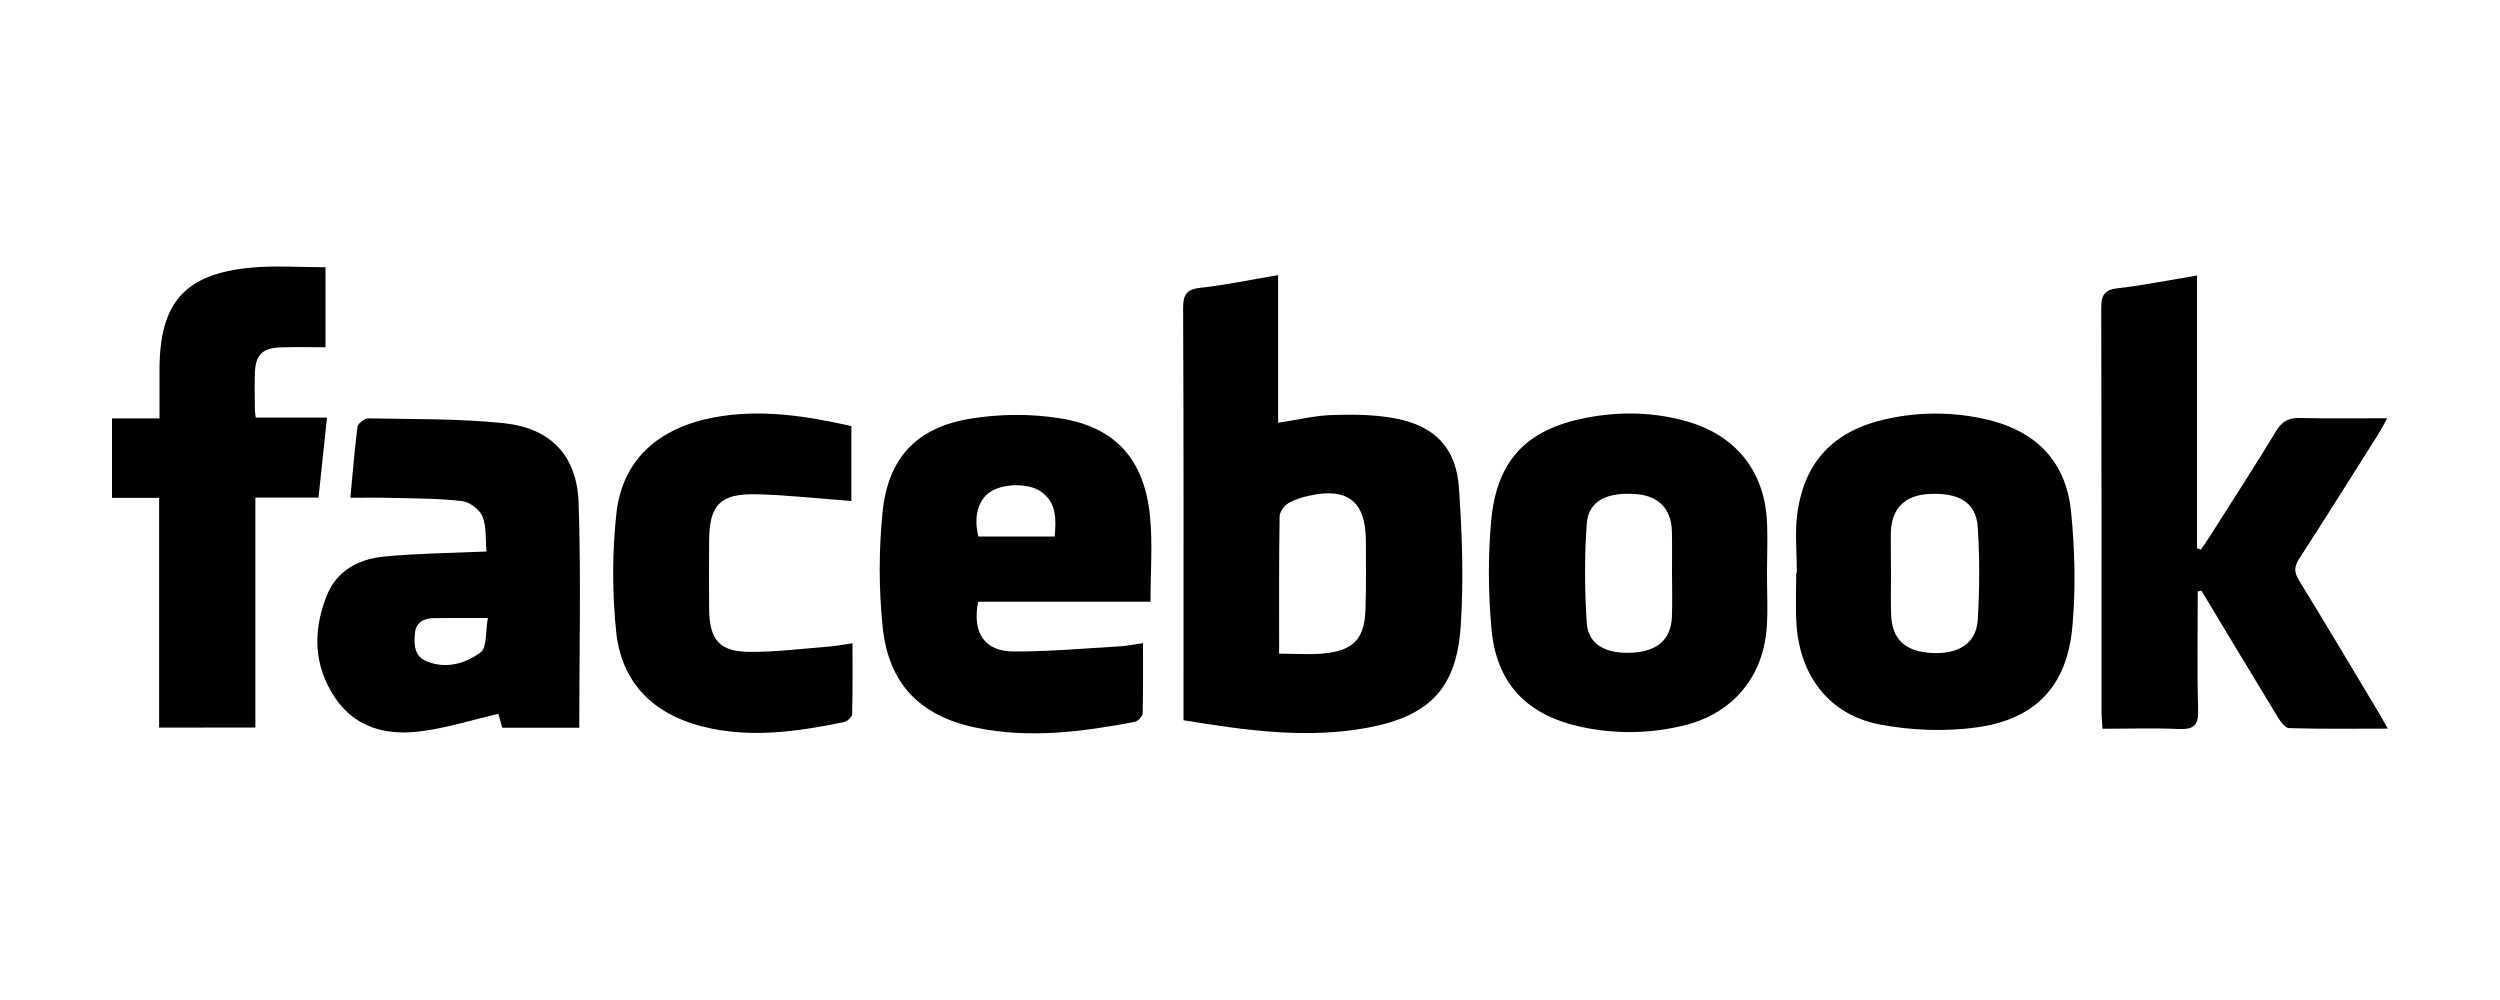 <?xml version="1.0" encoding="utf-8"?>
<!-- Generator: Adobe Illustrator 25.2.1, SVG Export Plug-In . SVG Version: 6.00 Build 0)  -->
<svg version="1.1" id="Camada_1" xmlns="http://www.w3.org/2000/svg" xmlns:xlink="http://www.w3.org/1999/xlink" x="0px" y="0px"
	 viewBox="0 0 200 80" style="enable-background:new 0 0 200 80;" xml:space="preserve">
<path d="M94.68,57.62c0-0.51,0-0.93,0-1.36c0-10.54,0.02-21.07-0.03-31.61c0-1.1,0.28-1.51,1.4-1.63c2.03-0.22,4.03-0.65,6.2-1.01
	c0,3.97,0,7.86,0,11.81c1.55-0.23,2.94-0.58,4.35-0.62c1.69-0.05,3.42-0.04,5.06,0.28c3.18,0.62,4.85,2.38,5.06,5.61
	c0.25,3.64,0.38,7.32,0.14,10.95c-0.32,5.01-2.47,7.23-7.41,8.17C104.54,59.13,99.66,58.43,94.68,57.62z M102.33,52.29
	c1.3,0,2.47,0.1,3.63-0.02c2.36-0.25,3.21-1.19,3.28-3.56c0.06-1.83,0.03-3.66,0.03-5.48c-0.01-3.09-1.47-4.26-4.5-3.58
	c-0.59,0.13-1.2,0.3-1.71,0.61c-0.33,0.2-0.68,0.68-0.69,1.04C102.31,44.86,102.33,48.43,102.33,52.29z"/>
<path d="M175.82,47.32c0,3.17-0.06,6.33,0.03,9.5c0.04,1.24-0.38,1.55-1.56,1.5c-1.99-0.09-3.99-0.02-6.09-0.02
	c-0.03-0.56-0.08-0.98-0.08-1.4c0-10.75,0.01-21.51-0.02-32.26c0-1.02,0.24-1.45,1.32-1.58c2.07-0.24,4.11-0.65,6.34-1.02
	c0,7.34,0,14.58,0,21.82c0.1,0.04,0.21,0.08,0.31,0.11c0.25-0.37,0.51-0.73,0.74-1.1c1.77-2.79,3.57-5.57,5.29-8.4
	c0.47-0.78,1.01-1.05,1.89-1.03c2.25,0.05,4.5,0.02,6.99,0.02c-0.33,0.59-0.52,0.96-0.74,1.31c-2.09,3.31-4.17,6.63-6.3,9.92
	c-0.42,0.64-0.42,1.09-0.02,1.74c2.12,3.45,4.19,6.93,6.27,10.4c0.24,0.4,0.46,0.8,0.84,1.46c-2.81,0-5.36,0.04-7.91-0.04
	c-0.33-0.01-0.71-0.57-0.94-0.95c-2.04-3.34-4.04-6.69-6.06-10.04C176.03,47.27,175.92,47.29,175.82,47.32z"/>
<path d="M92.04,48.14c-4.68,0-9.25,0-13.79,0c-0.48,2.49,0.5,3.97,2.85,3.98c2.82,0.01,5.64-0.25,8.46-0.41
	c0.56-0.03,1.11-0.15,1.88-0.26c0,1.94,0.02,3.79-0.03,5.64c-0.01,0.23-0.38,0.61-0.63,0.66c-4.22,0.8-8.46,1.35-12.72,0.46
	c-4.49-0.94-6.99-3.53-7.45-8.08c-0.31-3.01-0.31-6.1-0.01-9.11c0.43-4.38,2.71-6.82,7.05-7.53c2.32-0.38,4.81-0.4,7.13-0.03
	c4.47,0.7,6.77,3.3,7.22,7.84C92.22,43.5,92.04,45.73,92.04,48.14z M84.38,42.92c0.11-1.42,0.15-2.72-1.1-3.59
	c-1.04-0.72-3.08-0.66-4.1,0.05c-0.95,0.66-1.3,1.99-0.91,3.54C80.25,42.92,82.23,42.92,84.38,42.92z"/>
<path d="M141.36,45.89c0,1.39,0.07,2.79-0.01,4.17c-0.24,4.07-2.72,7.04-6.69,7.99c-2.71,0.65-5.44,0.69-8.17,0.1
	c-4.32-0.93-6.77-3.44-7.17-7.82c-0.26-2.89-0.29-5.84-0.02-8.72c0.45-4.8,2.84-7.26,7.56-8.18c2.72-0.53,5.47-0.48,8.15,0.3
	c3.82,1.1,6.11,3.92,6.34,7.87C141.43,43.02,141.36,44.46,141.36,45.89z M133.76,45.86c0-1.13,0.02-2.26-0.01-3.39
	c-0.05-1.76-1.07-2.8-2.84-2.94c-2.37-0.19-3.84,0.55-3.97,2.37c-0.19,2.63-0.17,5.3,0,7.93c0.11,1.74,1.55,2.52,3.71,2.38
	c1.97-0.13,3.02-1.07,3.1-2.83C133.8,48.21,133.76,47.03,133.76,45.86z"/>
<path d="M143.75,45.82c0-1.57-0.17-3.15,0.03-4.69c0.56-4.22,2.93-6.68,7.13-7.61c2.72-0.6,5.46-0.58,8.16,0.07
	c3.84,0.93,6.21,3.36,6.61,7.3c0.31,3.06,0.39,6.18,0.11,9.24c-0.42,4.73-2.92,7.4-7.64,8.06c-2.54,0.35-5.24,0.25-7.76-0.23
	c-4.01-0.76-6.38-3.84-6.67-7.98c-0.09-1.39-0.02-2.78-0.02-4.18C143.72,45.82,143.74,45.82,143.75,45.82z M151.28,45.79
	c0,1.13-0.03,2.26,0.01,3.39c0.07,1.98,1.14,2.96,3.29,3.06c2.13,0.1,3.53-0.79,3.64-2.66c0.15-2.46,0.16-4.95,0-7.41
	c-0.13-1.97-1.49-2.78-3.9-2.65c-1.92,0.1-2.97,1.13-3.05,3.02C151.25,43.62,151.28,44.7,151.28,45.79z"/>
<path d="M38.92,44.12c-0.09-0.96,0.01-1.97-0.32-2.8c-0.22-0.55-1.02-1.16-1.63-1.23c-1.85-0.22-3.73-0.21-5.6-0.26
	c-1.08-0.03-2.17-0.01-3.34-0.01c0.19-1.98,0.33-3.83,0.57-5.67c0.04-0.27,0.55-0.68,0.84-0.68c3.61,0.07,7.24,0.01,10.83,0.38
	c3.78,0.39,5.89,2.58,6.02,6.38c0.2,5.95,0.05,11.92,0.05,17.99c-1.92,0-3.99,0-6.16,0c-0.1-0.38-0.22-0.82-0.31-1.12
	c-2.07,0.49-4.06,1.11-6.09,1.39c-2.73,0.38-5.29-0.19-6.95-2.63c-1.75-2.57-1.82-5.41-0.68-8.23c0.79-1.97,2.53-2.9,4.52-3.1
	C33.31,44.27,35.97,44.25,38.92,44.12z M39.03,49.44c-1.64,0-2.97-0.01-4.31,0.01c-0.82,0.01-1.46,0.33-1.53,1.25
	c-0.08,0.9-0.04,1.81,0.95,2.21c1.56,0.63,3.11,0.17,4.31-0.72C38.97,51.79,38.83,50.5,39.03,49.44z"/>
<path d="M12.73,58.21c0-6.18,0-12.21,0-18.38c-1.3,0-2.5,0-3.77,0c0-2.15,0-4.18,0-6.36c1.24,0,2.43,0,3.8,0c0-1.41,0-2.65,0-3.9
	c0.01-5.37,2.01-7.66,7.34-8.16c1.94-0.18,3.9-0.03,5.94-0.03c0,2.14,0,4.2,0,6.4c-1.22,0-2.39-0.03-3.56,0.01
	c-1.49,0.04-2.05,0.6-2.09,2.07c-0.03,0.96-0.01,1.91,0,2.87c0,0.17,0.03,0.34,0.07,0.68c1.85,0,3.7,0,5.7,0
	c-0.24,2.23-0.46,4.27-0.68,6.4c-1.71,0-3.31,0-5.05,0c0,6.16,0,12.23,0,18.39C17.84,58.21,15.38,58.21,12.73,58.21z"/>
<path d="M68.11,40.08c-2.6-0.19-5.1-0.48-7.61-0.54c-2.9-0.06-3.75,0.86-3.77,3.71c-0.01,1.83-0.02,3.66,0,5.49
	c0.03,2.46,0.83,3.4,3.26,3.41c2.12,0.01,4.25-0.26,6.37-0.43c0.56-0.04,1.11-0.16,1.84-0.26c0,1.97,0.02,3.83-0.03,5.68
	c-0.01,0.22-0.4,0.58-0.66,0.63c-3.78,0.77-7.57,1.32-11.39,0.33c-3.91-1.01-6.39-3.52-6.82-7.51c-0.33-3.14-0.33-6.37,0.01-9.5
	c0.46-4.27,3.32-6.87,7.87-7.71c3.67-0.67,7.28-0.12,10.93,0.71C68.11,36.14,68.11,38.15,68.11,40.08z"/>
</svg>
